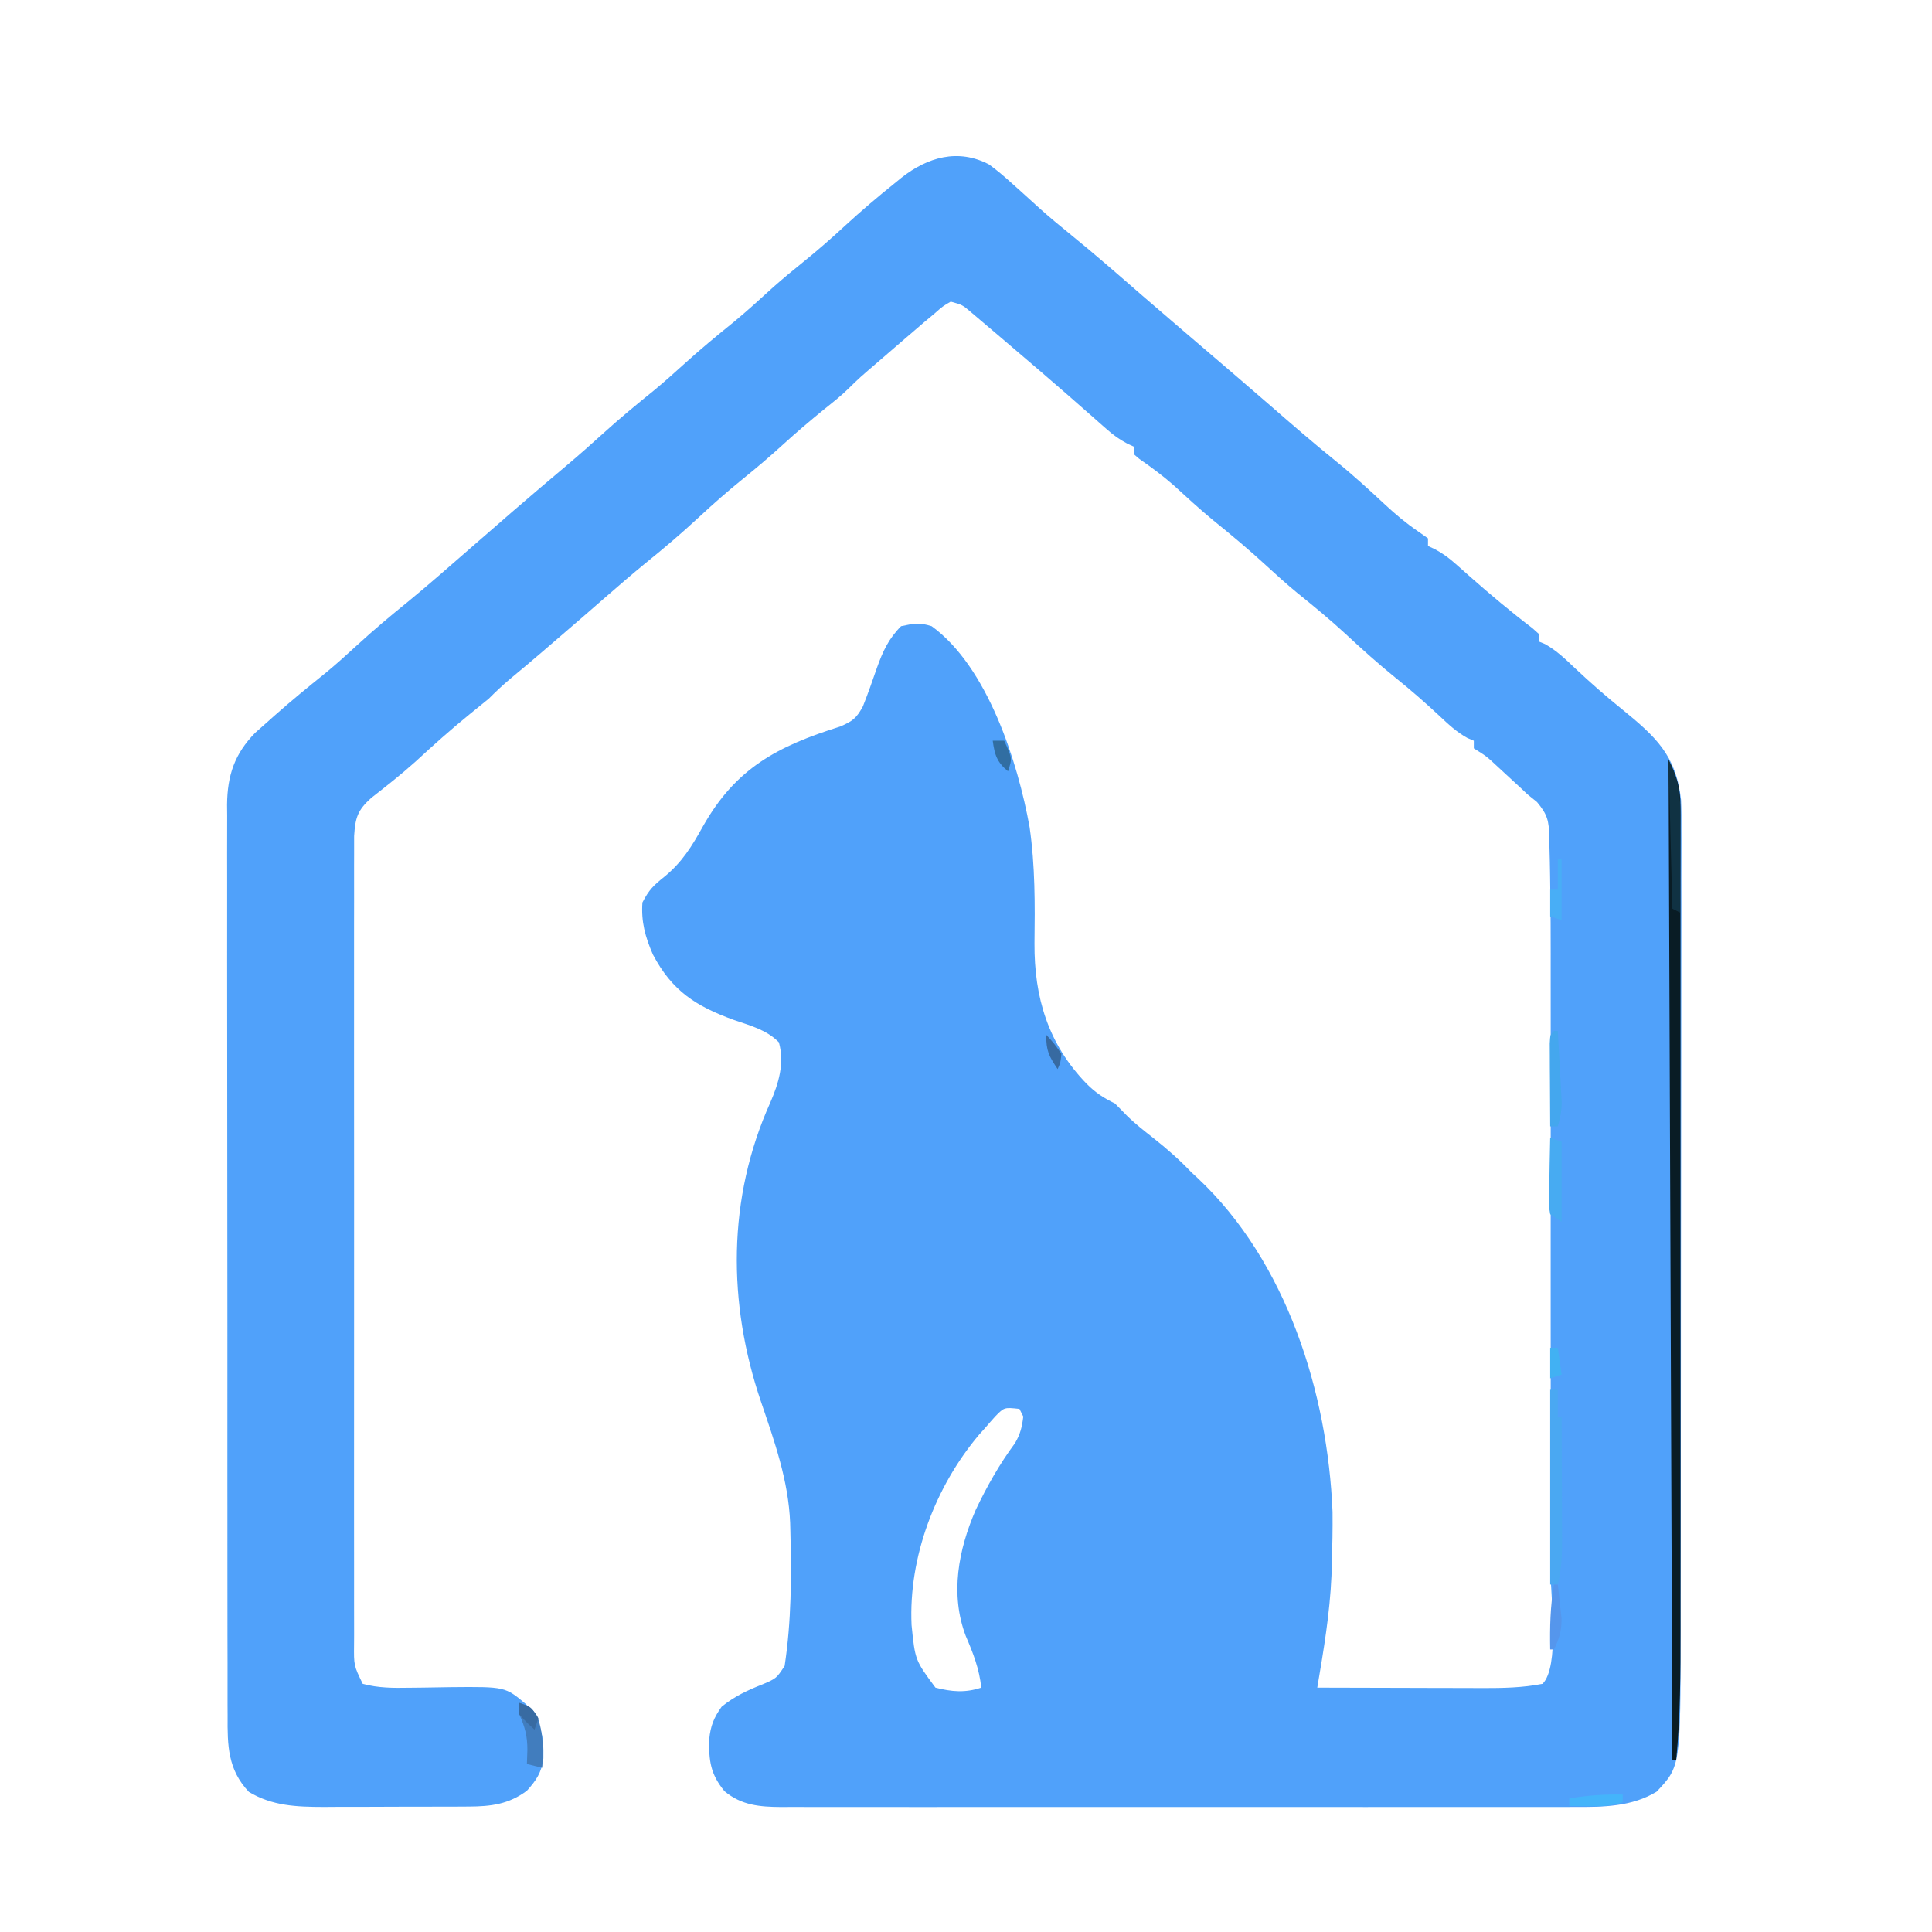 <?xml version="1.0" encoding="UTF-8"?>
<svg version="1.1" xmlns="http://www.w3.org/2000/svg" width="506" height="506">
<path d="M0 0 C2.098 1.529 4.008 3.16 5.93 4.906 C6.699 5.593 7.469 6.28 8.262 6.988 C9.951 8.508 11.635 10.034 13.312 11.566 C15.858 13.843 18.462 16.009 21.117 18.156 C27.557 23.371 33.784 28.82 40.033 34.26 C43.008 36.843 45.999 39.407 48.992 41.969 C49.566 42.46 50.14 42.952 50.732 43.458 C52.464 44.941 54.197 46.424 55.93 47.906 C58.243 49.885 60.555 51.864 62.867 53.844 C63.44 54.334 64.013 54.824 64.603 55.33 C67.664 57.953 70.717 60.587 73.758 63.234 C79.32 68.076 84.875 72.903 90.617 77.531 C95.162 81.202 99.441 85.095 103.705 89.082 C106.411 91.59 109.134 93.887 112.18 95.969 C113.087 96.608 113.995 97.248 114.93 97.906 C114.93 98.566 114.93 99.226 114.93 99.906 C115.521 100.179 116.113 100.452 116.722 100.734 C118.864 101.871 120.444 103.059 122.25 104.664 C123.17 105.474 123.17 105.474 124.109 106.3 C124.751 106.871 125.393 107.442 126.055 108.031 C131.333 112.684 136.664 117.161 142.27 121.418 C142.817 121.909 143.365 122.4 143.93 122.906 C143.93 123.566 143.93 124.226 143.93 124.906 C144.748 125.245 144.748 125.245 145.582 125.59 C148.628 127.298 150.983 129.577 153.492 131.969 C157.463 135.69 161.494 139.247 165.742 142.656 C174.476 149.777 179.925 154.674 181.199 166.385 C181.307 168.97 181.32 171.538 181.297 174.126 C181.302 175.594 181.302 175.594 181.307 177.092 C181.314 180.345 181.3 183.598 181.286 186.851 C181.287 189.194 181.289 191.537 181.292 193.88 C181.297 200.228 181.284 206.575 181.267 212.922 C181.253 218.903 181.253 224.883 181.252 230.863 C181.251 242.719 181.235 254.575 181.211 266.431 C181.188 277.907 181.174 289.384 181.17 300.86 C181.17 301.567 181.169 302.273 181.169 303.001 C181.169 304.424 181.168 305.847 181.168 307.27 C181.168 307.972 181.167 308.675 181.167 309.398 C181.167 310.449 181.167 310.449 181.167 311.521 C181.163 323.157 181.15 334.792 181.137 346.428 C181.133 350.38 181.13 354.332 181.127 358.285 C181.122 364.513 181.112 370.741 181.098 376.969 C181.093 379.247 181.09 381.524 181.089 383.802 C181.069 419.523 181.069 419.523 174.805 426.156 C168.32 430.104 160.796 430.2 153.384 430.16 C152.466 430.163 151.548 430.166 150.602 430.17 C147.548 430.178 144.494 430.171 141.441 430.165 C139.242 430.168 137.044 430.171 134.845 430.176 C128.891 430.185 122.937 430.181 116.983 430.175 C110.747 430.17 104.512 430.175 98.277 430.178 C87.14 430.182 76.004 430.175 64.867 430.165 C54.775 430.156 44.683 430.158 34.591 430.167 C22.858 430.178 11.125 430.182 -0.608 430.176 C-6.815 430.173 -13.021 430.172 -19.227 430.179 C-25.059 430.185 -30.891 430.181 -36.722 430.169 C-38.863 430.166 -41.004 430.167 -43.144 430.172 C-46.065 430.177 -48.985 430.17 -51.905 430.16 C-52.753 430.165 -53.601 430.169 -54.475 430.174 C-60.068 430.137 -64.858 429.75 -69.32 426.031 C-72.998 421.565 -73.458 418.051 -73.316 412.375 C-72.972 408.916 -72.091 406.735 -70.07 403.906 C-66.698 401.176 -63.316 399.598 -59.32 398.031 C-55.728 396.486 -55.728 396.486 -53.57 393.219 C-51.792 381.44 -51.762 369.799 -52.07 357.906 C-52.098 356.833 -52.098 356.833 -52.126 355.737 C-52.577 344.613 -56.243 334.383 -59.795 323.927 C-68.526 298.204 -68.623 270.727 -57.32 245.656 C-55.125 240.579 -53.557 235.405 -55.07 229.906 C-58.272 226.6 -62.631 225.497 -66.883 224.031 C-76.736 220.446 -83.025 216.495 -88.07 206.906 C-90.089 202.251 -91.171 198.37 -90.82 193.281 C-89.069 189.904 -87.951 188.84 -85.07 186.531 C-80.43 182.732 -77.876 178.57 -75.008 173.406 C-66.397 158.105 -55.502 152.366 -39.004 147.18 C-35.717 145.753 -34.767 145.016 -33.07 141.906 C-31.756 138.573 -30.561 135.229 -29.408 131.838 C-27.89 127.564 -26.344 124.18 -23.07 120.906 C-19.611 120.169 -18.292 119.897 -15.07 120.906 C-0.407 131.529 7.524 156.536 10.586 173.542 C12.043 183.576 12 193.852 11.867 203.969 C11.776 218.137 15.467 230.332 25.43 240.656 C27.791 243.039 29.926 244.447 32.93 245.906 C34.068 247.044 35.202 248.186 36.312 249.352 C38.403 251.361 40.651 253.114 42.93 254.906 C46.504 257.732 49.786 260.598 52.93 263.906 C53.51 264.442 54.09 264.979 54.688 265.531 C77.938 287.414 88.679 321.751 89.93 352.906 C89.975 357.411 89.886 361.904 89.742 366.406 C89.712 367.46 89.682 368.514 89.651 369.6 C89.221 379.495 87.591 389.159 85.93 398.906 C93.207 398.932 100.485 398.949 107.762 398.961 C110.236 398.966 112.711 398.973 115.185 398.982 C118.747 398.994 122.309 399 125.871 399.004 C127.523 399.012 127.523 399.012 129.208 399.02 C134.549 399.02 139.681 398.946 144.93 397.906 C149.413 393.423 147.061 375.531 147.065 369.064 C147.063 367.313 147.061 365.561 147.059 363.81 C147.06 361.927 147.062 360.045 147.064 358.162 C147.069 353.088 147.067 348.013 147.064 342.938 C147.061 337.598 147.064 332.258 147.065 326.918 C147.067 317.948 147.065 308.978 147.06 300.008 C147.055 289.683 147.056 279.359 147.062 269.034 C147.066 260.129 147.067 251.223 147.064 242.317 C147.063 237.016 147.063 231.716 147.066 226.415 C147.069 221.424 147.067 216.432 147.061 211.441 C147.06 209.625 147.06 207.809 147.062 205.994 C147.068 201.106 147.045 196.221 146.968 191.334 C146.941 189.654 146.921 187.973 146.906 186.293 C146.875 183.689 146.809 181.088 146.734 178.485 C146.726 177.302 146.726 177.302 146.718 176.096 C146.556 171.871 146.29 170.339 143.482 166.968 C142.64 166.287 141.797 165.607 140.93 164.906 C140.119 164.133 140.119 164.133 139.292 163.345 C137.778 161.946 136.261 160.55 134.742 159.156 C134.209 158.663 133.676 158.169 133.127 157.66 C130.249 154.977 130.249 154.977 126.93 152.906 C126.93 152.246 126.93 151.586 126.93 150.906 C126.374 150.67 125.819 150.434 125.246 150.191 C122.366 148.593 120.266 146.601 117.867 144.344 C114.176 140.911 110.426 137.627 106.492 134.469 C101.957 130.811 97.674 126.96 93.413 122.995 C89.302 119.192 85.007 115.664 80.645 112.152 C77.823 109.818 75.124 107.386 72.43 104.906 C67.964 100.796 63.349 96.941 58.625 93.133 C55.074 90.2 51.698 87.093 48.301 83.984 C45.445 81.481 42.447 79.261 39.328 77.098 C38.867 76.704 38.405 76.311 37.93 75.906 C37.93 75.246 37.93 74.586 37.93 73.906 C37.335 73.63 36.741 73.354 36.128 73.07 C34.047 71.968 32.508 70.841 30.75 69.289 C30.158 68.771 29.566 68.252 28.956 67.718 C28.329 67.161 27.701 66.605 27.055 66.031 C25.707 64.85 24.36 63.669 23.012 62.488 C22.331 61.89 21.65 61.291 20.948 60.674 C16.208 56.521 11.414 52.43 6.617 48.344 C5.478 47.374 4.34 46.402 3.203 45.43 C1.554 44.021 -0.101 42.619 -1.758 41.219 C-2.71 40.411 -3.663 39.602 -4.645 38.77 C-7.005 36.746 -7.005 36.746 -10.07 35.906 C-12.158 37.117 -12.158 37.117 -14.32 39.031 C-15.193 39.76 -16.066 40.488 -16.965 41.238 C-18.001 42.126 -19.036 43.016 -20.07 43.906 C-20.692 44.438 -21.314 44.969 -21.955 45.517 C-25.264 48.349 -28.563 51.191 -31.848 54.051 C-32.397 54.529 -32.946 55.007 -33.511 55.499 C-34.575 56.459 -35.613 57.449 -36.625 58.463 C-38.659 60.494 -40.892 62.233 -43.133 64.031 C-46.871 67.067 -50.513 70.162 -54.07 73.406 C-57.445 76.483 -60.888 79.417 -64.445 82.281 C-68.459 85.526 -72.294 88.894 -76.07 92.406 C-80.604 96.62 -85.283 100.589 -90.102 104.473 C-93.584 107.327 -96.987 110.263 -100.383 113.219 C-101.328 114.041 -101.328 114.041 -102.292 114.88 C-103.574 115.997 -104.856 117.113 -106.139 118.229 C-109.292 120.967 -112.461 123.688 -115.633 126.406 C-116.192 126.886 -116.751 127.366 -117.327 127.861 C-119.962 130.118 -122.609 132.355 -125.285 134.562 C-127.336 136.289 -129.186 138.017 -131.07 139.906 C-132.726 141.274 -134.394 142.626 -136.07 143.969 C-140.976 147.951 -145.645 152.128 -150.285 156.414 C-154.009 159.747 -157.911 162.831 -161.855 165.898 C-165.399 169.111 -166.012 170.997 -166.322 175.854 C-166.333 177.499 -166.333 179.144 -166.324 180.788 C-166.329 182.149 -166.329 182.149 -166.334 183.537 C-166.342 186.583 -166.335 189.63 -166.329 192.676 C-166.332 194.857 -166.335 197.038 -166.34 199.22 C-166.349 205.149 -166.345 211.079 -166.339 217.008 C-166.334 223.207 -166.339 229.406 -166.342 235.605 C-166.346 246.683 -166.339 257.761 -166.329 268.839 C-166.32 278.884 -166.322 288.93 -166.331 298.976 C-166.342 310.639 -166.346 322.303 -166.34 333.967 C-166.337 340.142 -166.336 346.317 -166.343 352.492 C-166.349 358.297 -166.345 364.101 -166.333 369.906 C-166.33 372.039 -166.331 374.173 -166.336 376.306 C-166.341 379.212 -166.334 382.118 -166.324 385.024 C-166.329 385.874 -166.333 386.723 -166.338 387.598 C-166.4 393.103 -166.4 393.103 -164.07 397.906 C-159.996 399.021 -156.027 399.005 -151.824 398.934 C-150.657 398.921 -149.49 398.909 -148.287 398.896 C-145.855 398.861 -143.422 398.822 -140.99 398.779 C-126.747 398.646 -126.747 398.646 -121.258 403.281 C-117.342 407.981 -116.62 411.394 -116.754 417.434 C-117.225 421.114 -118.61 423.179 -121.07 425.906 C-125.836 429.45 -130.464 430.027 -136.284 430.052 C-137.807 430.061 -137.807 430.061 -139.36 430.071 C-140.446 430.072 -141.533 430.073 -142.652 430.074 C-143.78 430.078 -144.909 430.081 -146.071 430.084 C-148.456 430.089 -150.84 430.092 -153.225 430.092 C-156.859 430.094 -160.493 430.112 -164.127 430.131 C-166.448 430.134 -168.769 430.136 -171.09 430.137 C-172.17 430.144 -173.251 430.151 -174.364 430.158 C-181.369 430.137 -187.728 429.912 -193.883 426.219 C-199.441 420.343 -199.505 414.04 -199.458 406.362 C-199.463 405.312 -199.469 404.262 -199.474 403.18 C-199.489 399.669 -199.481 396.158 -199.474 392.647 C-199.48 390.127 -199.487 387.607 -199.495 385.087 C-199.511 378.956 -199.513 372.826 -199.508 366.695 C-199.504 361.711 -199.505 356.727 -199.511 351.743 C-199.511 351.033 -199.512 350.323 -199.513 349.591 C-199.514 348.149 -199.516 346.706 -199.518 345.264 C-199.531 331.744 -199.526 318.224 -199.514 304.705 C-199.504 292.343 -199.517 279.982 -199.541 267.621 C-199.566 254.919 -199.575 242.217 -199.569 229.516 C-199.565 222.388 -199.567 215.261 -199.585 208.133 C-199.601 201.432 -199.596 194.73 -199.578 188.028 C-199.574 185.569 -199.577 183.11 -199.588 180.651 C-199.601 177.293 -199.589 173.936 -199.572 170.578 C-199.581 169.606 -199.591 168.634 -199.601 167.633 C-199.518 159.987 -197.632 154.326 -192.223 148.816 C-191.163 147.854 -190.091 146.905 -189.008 145.969 C-188.436 145.457 -187.863 144.946 -187.274 144.418 C-182.876 140.517 -178.334 136.798 -173.75 133.117 C-170.938 130.797 -168.252 128.376 -165.57 125.906 C-161.197 121.885 -156.689 118.104 -152.07 114.371 C-146.623 109.895 -141.332 105.237 -136.019 100.604 C-132.831 97.826 -129.639 95.053 -126.445 92.281 C-125.825 91.743 -125.205 91.205 -124.567 90.65 C-119.958 86.657 -115.304 82.718 -110.637 78.793 C-107.348 76.017 -104.128 73.178 -100.945 70.281 C-96.686 66.408 -92.264 62.777 -87.789 59.156 C-85.149 56.971 -82.603 54.715 -80.07 52.406 C-75.77 48.487 -71.311 44.815 -66.789 41.156 C-63.291 38.261 -59.952 35.21 -56.598 32.152 C-54.001 29.844 -51.336 27.651 -48.633 25.469 C-44.884 22.439 -41.291 19.31 -37.758 16.031 C-33.541 12.166 -29.222 8.48 -24.758 4.906 C-24.183 4.437 -23.608 3.968 -23.016 3.485 C-16.15 -1.932 -8.12 -4.29 0 0 Z M1.617 327.844 C0.705 328.85 -0.189 329.873 -1.07 330.906 C-1.596 331.491 -2.122 332.077 -2.664 332.68 C-14.079 346.222 -21.15 364.684 -20.328 382.512 C-19.4 391.721 -19.4 391.721 -14.07 398.906 C-9.815 400.001 -6.256 400.301 -2.07 398.906 C-2.589 393.977 -4.195 389.88 -6.133 385.371 C-10.286 374.452 -8.055 362.773 -3.523 352.348 C-0.589 346.184 2.7 340.361 6.766 334.871 C8.148 332.538 8.621 330.592 8.93 327.906 C8.6 327.246 8.27 326.586 7.93 325.906 C3.938 325.478 3.938 325.478 1.617 327.844 Z " fill="#50A1FA" transform="translate(259.07,43.094)"/>
<path d="M0 0 C2.175 4.35 3.125 7.397 3.126 12.201 C3.128 13.037 3.131 13.872 3.134 14.733 C3.132 15.645 3.129 16.558 3.127 17.498 C3.129 18.472 3.13 19.445 3.132 20.448 C3.136 23.72 3.133 26.992 3.129 30.263 C3.131 32.606 3.133 34.948 3.135 37.29 C3.139 43.663 3.137 50.035 3.134 56.408 C3.132 62.403 3.134 68.399 3.135 74.395 C3.138 87.006 3.135 99.617 3.129 112.229 C3.125 123.027 3.126 133.826 3.13 144.625 C3.136 157.176 3.138 169.727 3.135 182.278 C3.133 188.917 3.133 195.556 3.136 202.195 C3.139 208.448 3.137 214.701 3.131 220.953 C3.13 223.24 3.13 225.528 3.133 227.815 C3.143 239.256 3.093 250.601 2 262 C1.67 262 1.34 262 1 262 C0.67 175.54 0.34 89.08 0 0 Z " fill="#091C25" transform="translate(437,199)"/>
<path d="M0 0 C0.66 0 1.32 0 2 0 C2 2.31 2 4.62 2 7 C2.33 7 2.66 7 3 7 C3.025 12.463 3.043 17.925 3.055 23.388 C3.06 25.245 3.067 27.103 3.075 28.96 C3.088 31.634 3.093 34.307 3.098 36.98 C3.103 37.808 3.108 38.635 3.113 39.487 C3.114 43.462 2.99 47.12 2 51 C1.34 51 0.68 51 0 51 C0 34.17 0 17.34 0 0 Z " fill="#4AA8F2" transform="translate(406,364)"/>
<path d="M0 0 C3 1 3 1 4.688 3.438 C6.392 8.065 6.26 12.126 6 17 C4.68 16.67 3.36 16.34 2 16 C2.041 14.783 2.083 13.566 2.125 12.312 C2.138 8.748 1.492 6.265 0 3 C0 2.01 0 1.02 0 0 Z " fill="#417DBE" transform="translate(136,446)"/>
<path d="M0 0 C0.99 0.33 1.98 0.66 3 1 C3 7.93 3 14.86 3 22 C2.01 21.34 1.02 20.68 0 20 C-0.341 17.937 -0.341 17.937 -0.293 15.43 C-0.283 14.534 -0.274 13.638 -0.264 12.715 C-0.239 11.778 -0.213 10.841 -0.188 9.875 C-0.174 8.93 -0.16 7.985 -0.146 7.012 C-0.111 4.674 -0.062 2.337 0 0 Z " fill="#47ABF2" transform="translate(406,298)"/>
<path d="M0 0 C2.767 5.535 3.122 9.183 3.098 15.391 C3.096 16.448 3.096 16.448 3.093 17.526 C3.088 19.767 3.075 22.009 3.062 24.25 C3.057 25.773 3.053 27.297 3.049 28.82 C3.038 32.547 3.021 36.273 3 40 C2.34 39.67 1.68 39.34 1 39 C0.67 26.13 0.34 13.26 0 0 Z " fill="#103243" transform="translate(437,199)"/>
<path d="M0 0 C0.33 0 0.66 0 1 0 C1.197 3.416 1.381 6.833 1.562 10.25 C1.619 11.218 1.675 12.186 1.732 13.184 C1.781 14.118 1.829 15.053 1.879 16.016 C1.95 17.304 1.95 17.304 2.022 18.618 C2.001 20.927 1.662 22.798 1 25 C0.34 25 -0.32 25 -1 25 C-1.029 21.021 -1.047 17.042 -1.062 13.062 C-1.071 11.926 -1.079 10.79 -1.088 9.619 C-1.091 8.54 -1.094 7.46 -1.098 6.348 C-1.103 5.347 -1.108 4.347 -1.114 3.317 C-1 1 -1 1 0 0 Z " fill="#44A7EE" transform="translate(407,270)"/>
<path d="M0 0 C0 0.66 0 1.32 0 2 C-3.149 3.05 -5.388 3.101 -8.688 3.062 C-9.681 3.053 -10.675 3.044 -11.699 3.035 C-12.838 3.018 -12.838 3.018 -14 3 C-14 2.34 -14 1.68 -14 1 C-9.277 0.229 -4.785 -0.098 0 0 Z " fill="#44B4FA" transform="translate(425,470)"/>
<path d="M0 0 C0.33 0 0.66 0 1 0 C1 5.28 1 10.56 1 16 C0.01 15.67 -0.98 15.34 -2 15 C-2 12.69 -2 10.38 -2 8 C-1.34 8 -0.68 8 0 8 C0 5.36 0 2.72 0 0 Z " fill="#48AEF6" transform="translate(408,225)"/>
<path d="M0 0 C0.33 0 0.66 0 1 0 C1.224 1.894 1.428 3.79 1.625 5.688 C1.741 6.743 1.857 7.799 1.977 8.887 C2.001 12.137 1.409 14.102 0 17 C-0.33 17 -0.66 17 -1 17 C-1.105 11.214 -0.993 5.707 0 0 Z " fill="#5596EC" transform="translate(407,415)"/>
<path d="M0 0 C0.66 0 1.32 0 2 0 C2.33 2.31 2.66 4.62 3 7 C2.01 7.33 1.02 7.66 0 8 C0 5.36 0 2.72 0 0 Z " fill="#41B1F3" transform="translate(406,353)"/>
<path d="M0 0 C3 1 3 1 5 4 C4.67 4.99 4.34 5.98 4 7 C2 5.188 2 5.188 0 3 C0 2.01 0 1.02 0 0 Z " fill="#386BA2" transform="translate(136,446)"/>
<path d="M0 0 C2.062 2.25 2.062 2.25 4 5 C3.75 7.312 3.75 7.312 3 9 C0.706 5.559 0 4.277 0 0 Z " fill="#376AA1" transform="translate(274,271)"/>
<path d="M0 0 C0.99 0 1.98 0 3 0 C5.125 4.625 5.125 4.625 4 8 C1.101 5.605 0.498 3.688 0 0 Z " fill="#316EA2" transform="translate(260,194)"/>
<path d="" fill="#26C2E9" transform="translate(0,0)"/>
<path d="" fill="#3AAEE9" transform="translate(0,0)"/>
<path d="M0 0 C2 1 2 1 2 1 Z " fill="#3AB9F4" transform="translate(85,174)"/>
<path d="" fill="#00E9E9" transform="translate(0,0)"/>
<path d="" fill="#00E9E9" transform="translate(0,0)"/>
<path d="" fill="#00E9E9" transform="translate(0,0)"/>
<path d="" fill="#00E9E9" transform="translate(0,0)"/>
<path d="" fill="#00E9E9" transform="translate(0,0)"/>
<path d="" fill="#00E9E9" transform="translate(0,0)"/>
<path d="" fill="#00E9E9" transform="translate(0,0)"/>
<path d="" fill="#00E9E9" transform="translate(0,0)"/>
<path d="" fill="#00E9E9" transform="translate(0,0)"/>
<path d="" fill="#00E9E9" transform="translate(0,0)"/>
<path d="" fill="#00E9E9" transform="translate(0,0)"/>
<path d="" fill="#00E9E9" transform="translate(0,0)"/>
<path d="" fill="#00E9E9" transform="translate(0,0)"/>
<path d="" fill="#00E9E9" transform="translate(0,0)"/>
<path d="" fill="#00E9E9" transform="translate(0,0)"/>
<path d="" fill="#00E9E9" transform="translate(0,0)"/>
<path d="" fill="#00E9E9" transform="translate(0,0)"/>
<path d="" fill="#00E9E9" transform="translate(0,0)"/>
<path d="" fill="#00E9E9" transform="translate(0,0)"/>
<path d="" fill="#7474E9" transform="translate(0,0)"/>
<path d="" fill="#00E9E9" transform="translate(0,0)"/>
<path d="" fill="#00E9E9" transform="translate(0,0)"/>
<path d="" fill="#00E9E9" transform="translate(0,0)"/>
<path d="" fill="#00E9E9" transform="translate(0,0)"/>
<path d="" fill="#00E9E9" transform="translate(0,0)"/>
<path d="" fill="#00E9E9" transform="translate(0,0)"/>
<path d="" fill="#7474E9" transform="translate(0,0)"/>
<path d="" fill="#00E9E9" transform="translate(0,0)"/>
<path d="" fill="#00E9E9" transform="translate(0,0)"/>
<path d="" fill="#00E9E9" transform="translate(0,0)"/>
<path d="" fill="#00E9E9" transform="translate(0,0)"/>
<path d="" fill="#7474E9" transform="translate(0,0)"/>
<path d="" fill="#00E9E9" transform="translate(0,0)"/>
<path d="" fill="#00E9E9" transform="translate(0,0)"/>
<path d="" fill="#00E9E9" transform="translate(0,0)"/>
<path d="" fill="#00E9E9" transform="translate(0,0)"/>
<path d="" fill="#7474E9" transform="translate(0,0)"/>
<path d="" fill="#00E9E9" transform="translate(0,0)"/>
</svg>
